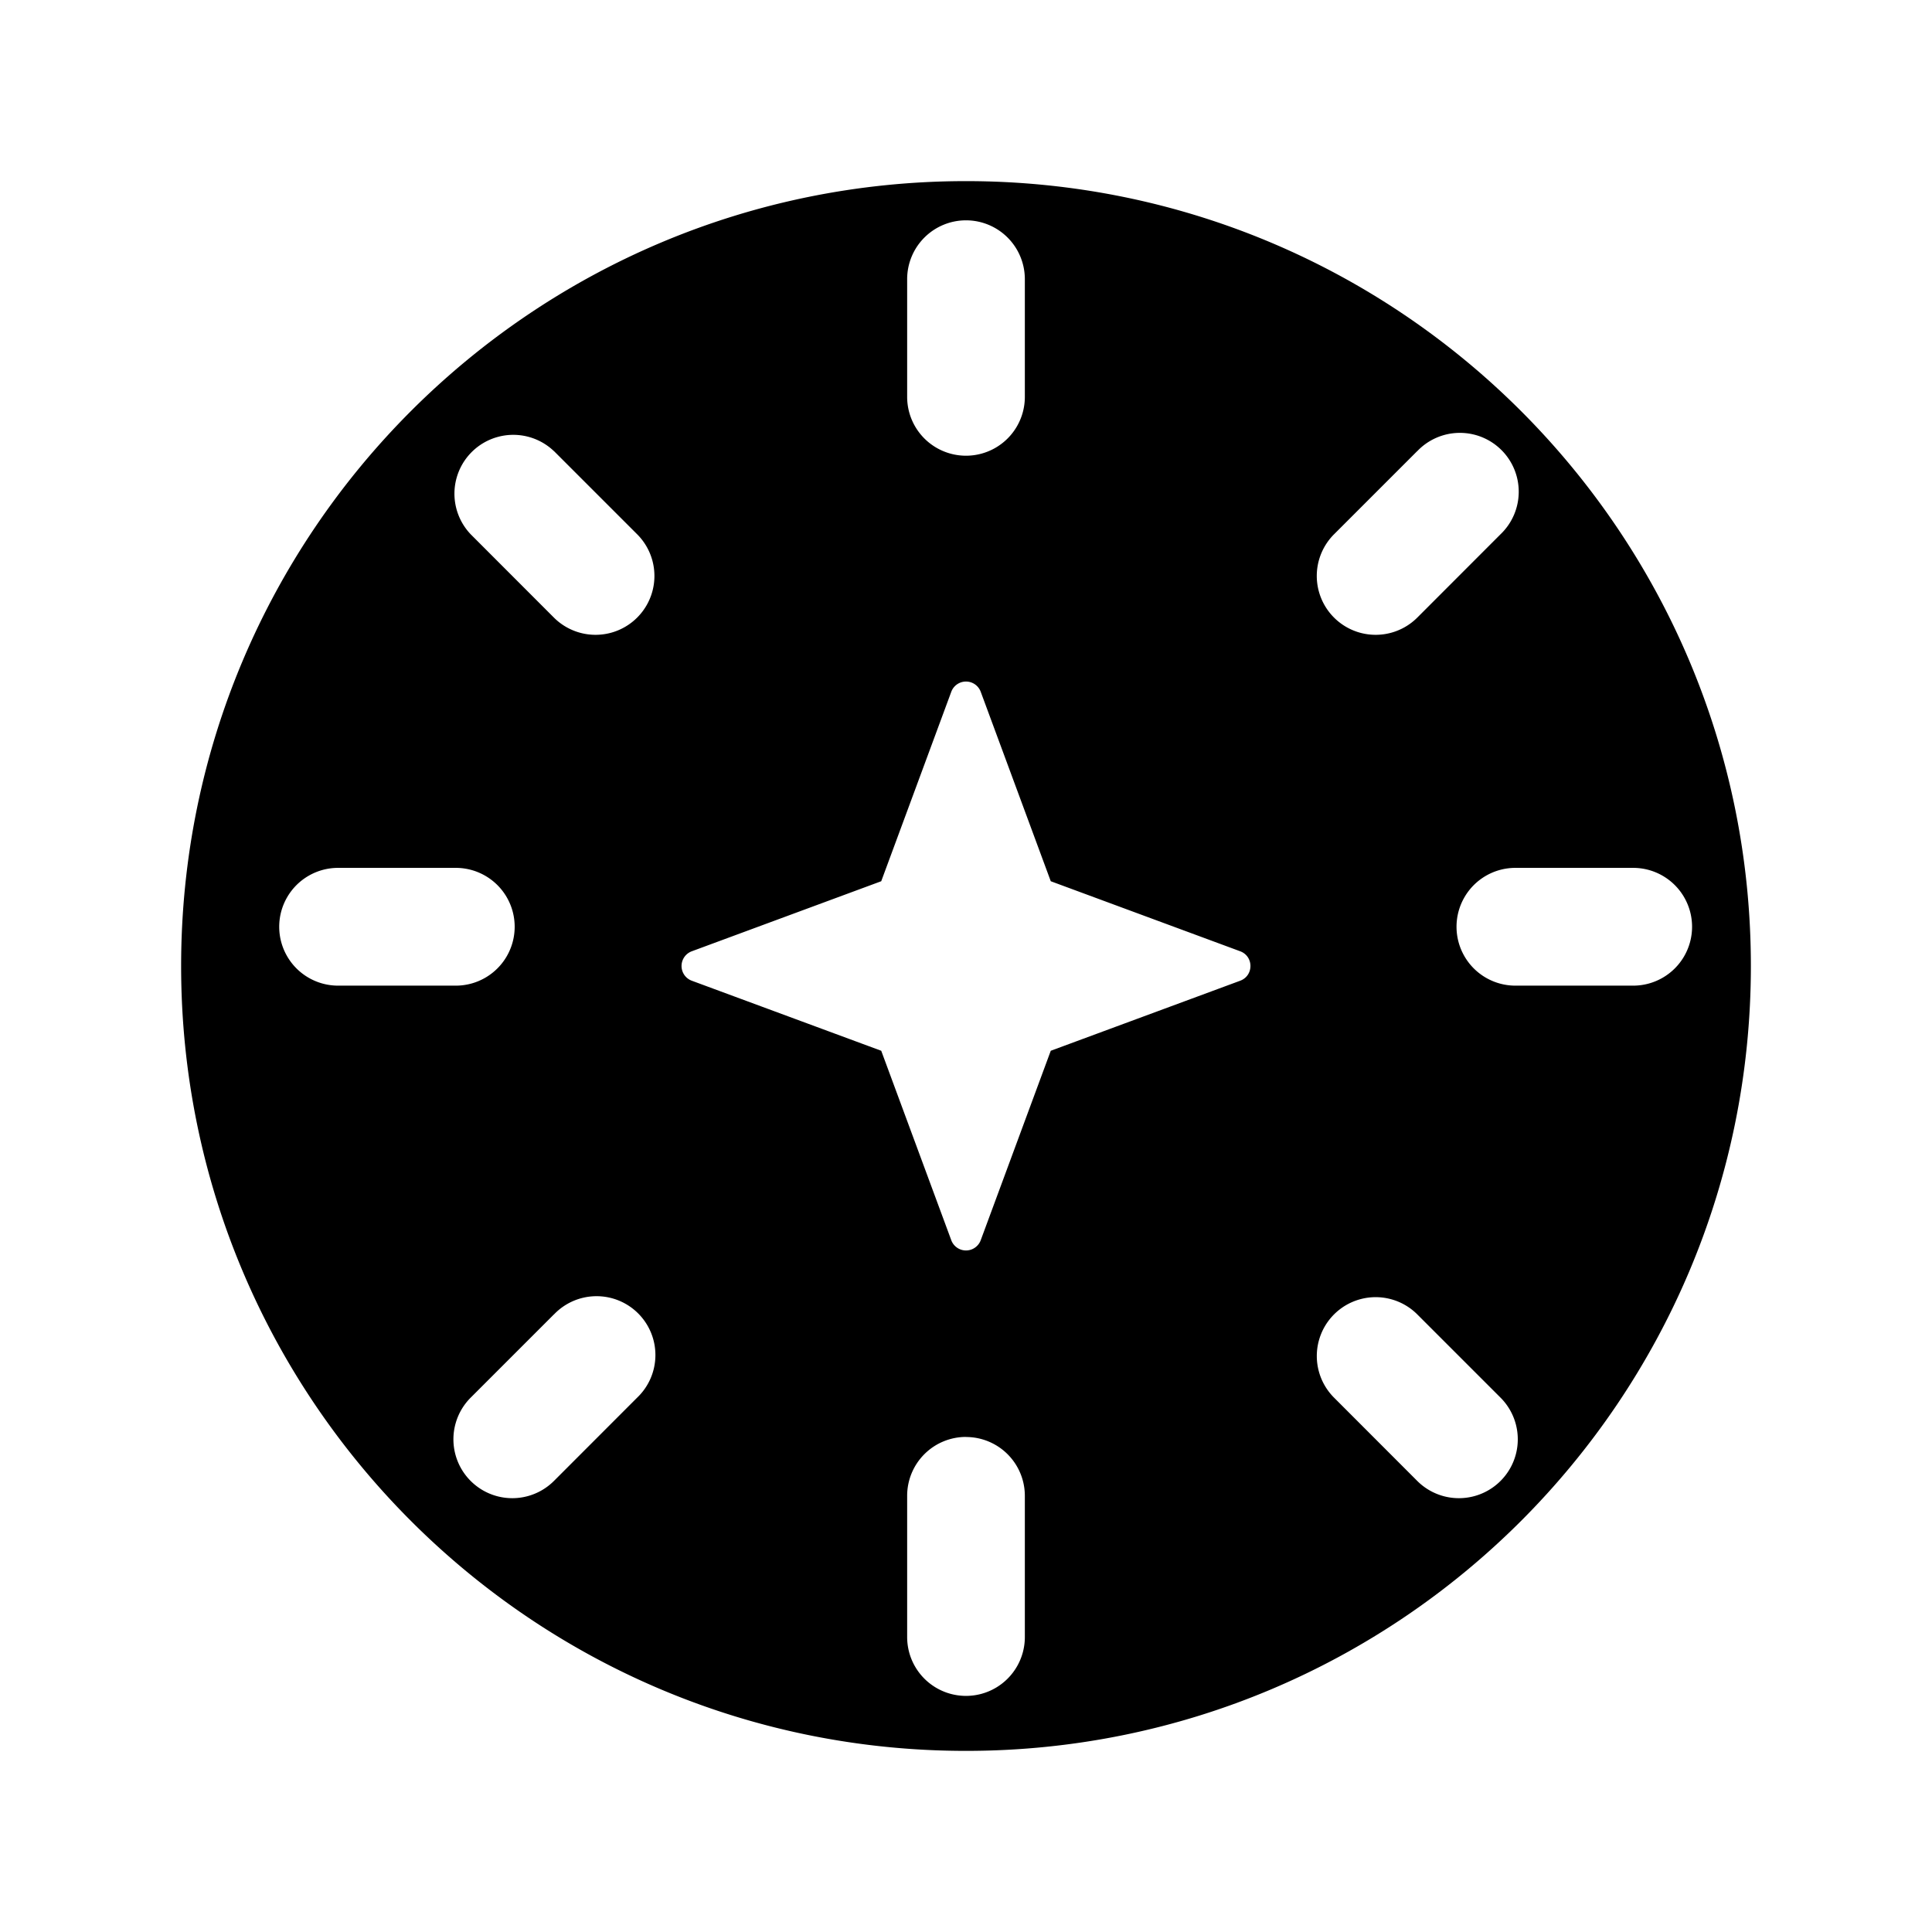 <svg xmlns="http://www.w3.org/2000/svg" width="24" height="24" fill="none" viewBox="0 0 24 24">
  <path fill="#000" fill-rule="evenodd" d="M12 21.75c5.385 0 9.75-4.365 9.75-9.75S17.385 2.25 12 2.25 2.25 6.615 2.25 12s4.365 9.75 9.75 9.75Zm0-19.013a.731.731 0 0 0-.731.732V4.93a.731.731 0 0 0 1.462 0V3.47A.731.731 0 0 0 12 2.737Zm0 15.113a.731.731 0 0 0-.731.731v1.755a.731.731 0 0 0 1.462 0v-1.755a.731.731 0 0 0-.731-.73Zm.183-9.256.87 2.353 2.353.87c.17.063.17.303 0 .366l-2.353.87-.87 2.353a.195.195 0 0 1-.366 0l-.87-2.353-2.353-.87a.195.195 0 0 1 0-.366l2.353-.87.87-2.353a.195.195 0 0 1 .366 0Zm5.423-2.99a.731.731 0 1 1 1.034 1.033l-1.034 1.035a.731.731 0 0 1-1.034-1.035l1.034-1.034Zm-10.725 0a.731.731 0 0 0-1.034 1.033l1.034 1.035a.731.731 0 1 0 1.034-1.035L6.881 5.603Zm13.407 5.177a.731.731 0 1 1 0 1.463h-1.463a.731.731 0 1 1 0-1.463h1.463Zm-14.626 0a.731.731 0 0 1 0 1.463H4.2a.731.731 0 1 1 0-1.463h1.462Zm1.22 5.547a.731.731 0 1 1 1.033 1.034l-1.034 1.035a.731.731 0 0 1-1.034-1.035l1.034-1.034Zm10.724 0a.731.731 0 1 0-1.034 1.034l1.034 1.035a.731.731 0 0 0 1.034-1.035l-1.034-1.034Z" clip-rule="evenodd"/>
</svg>
